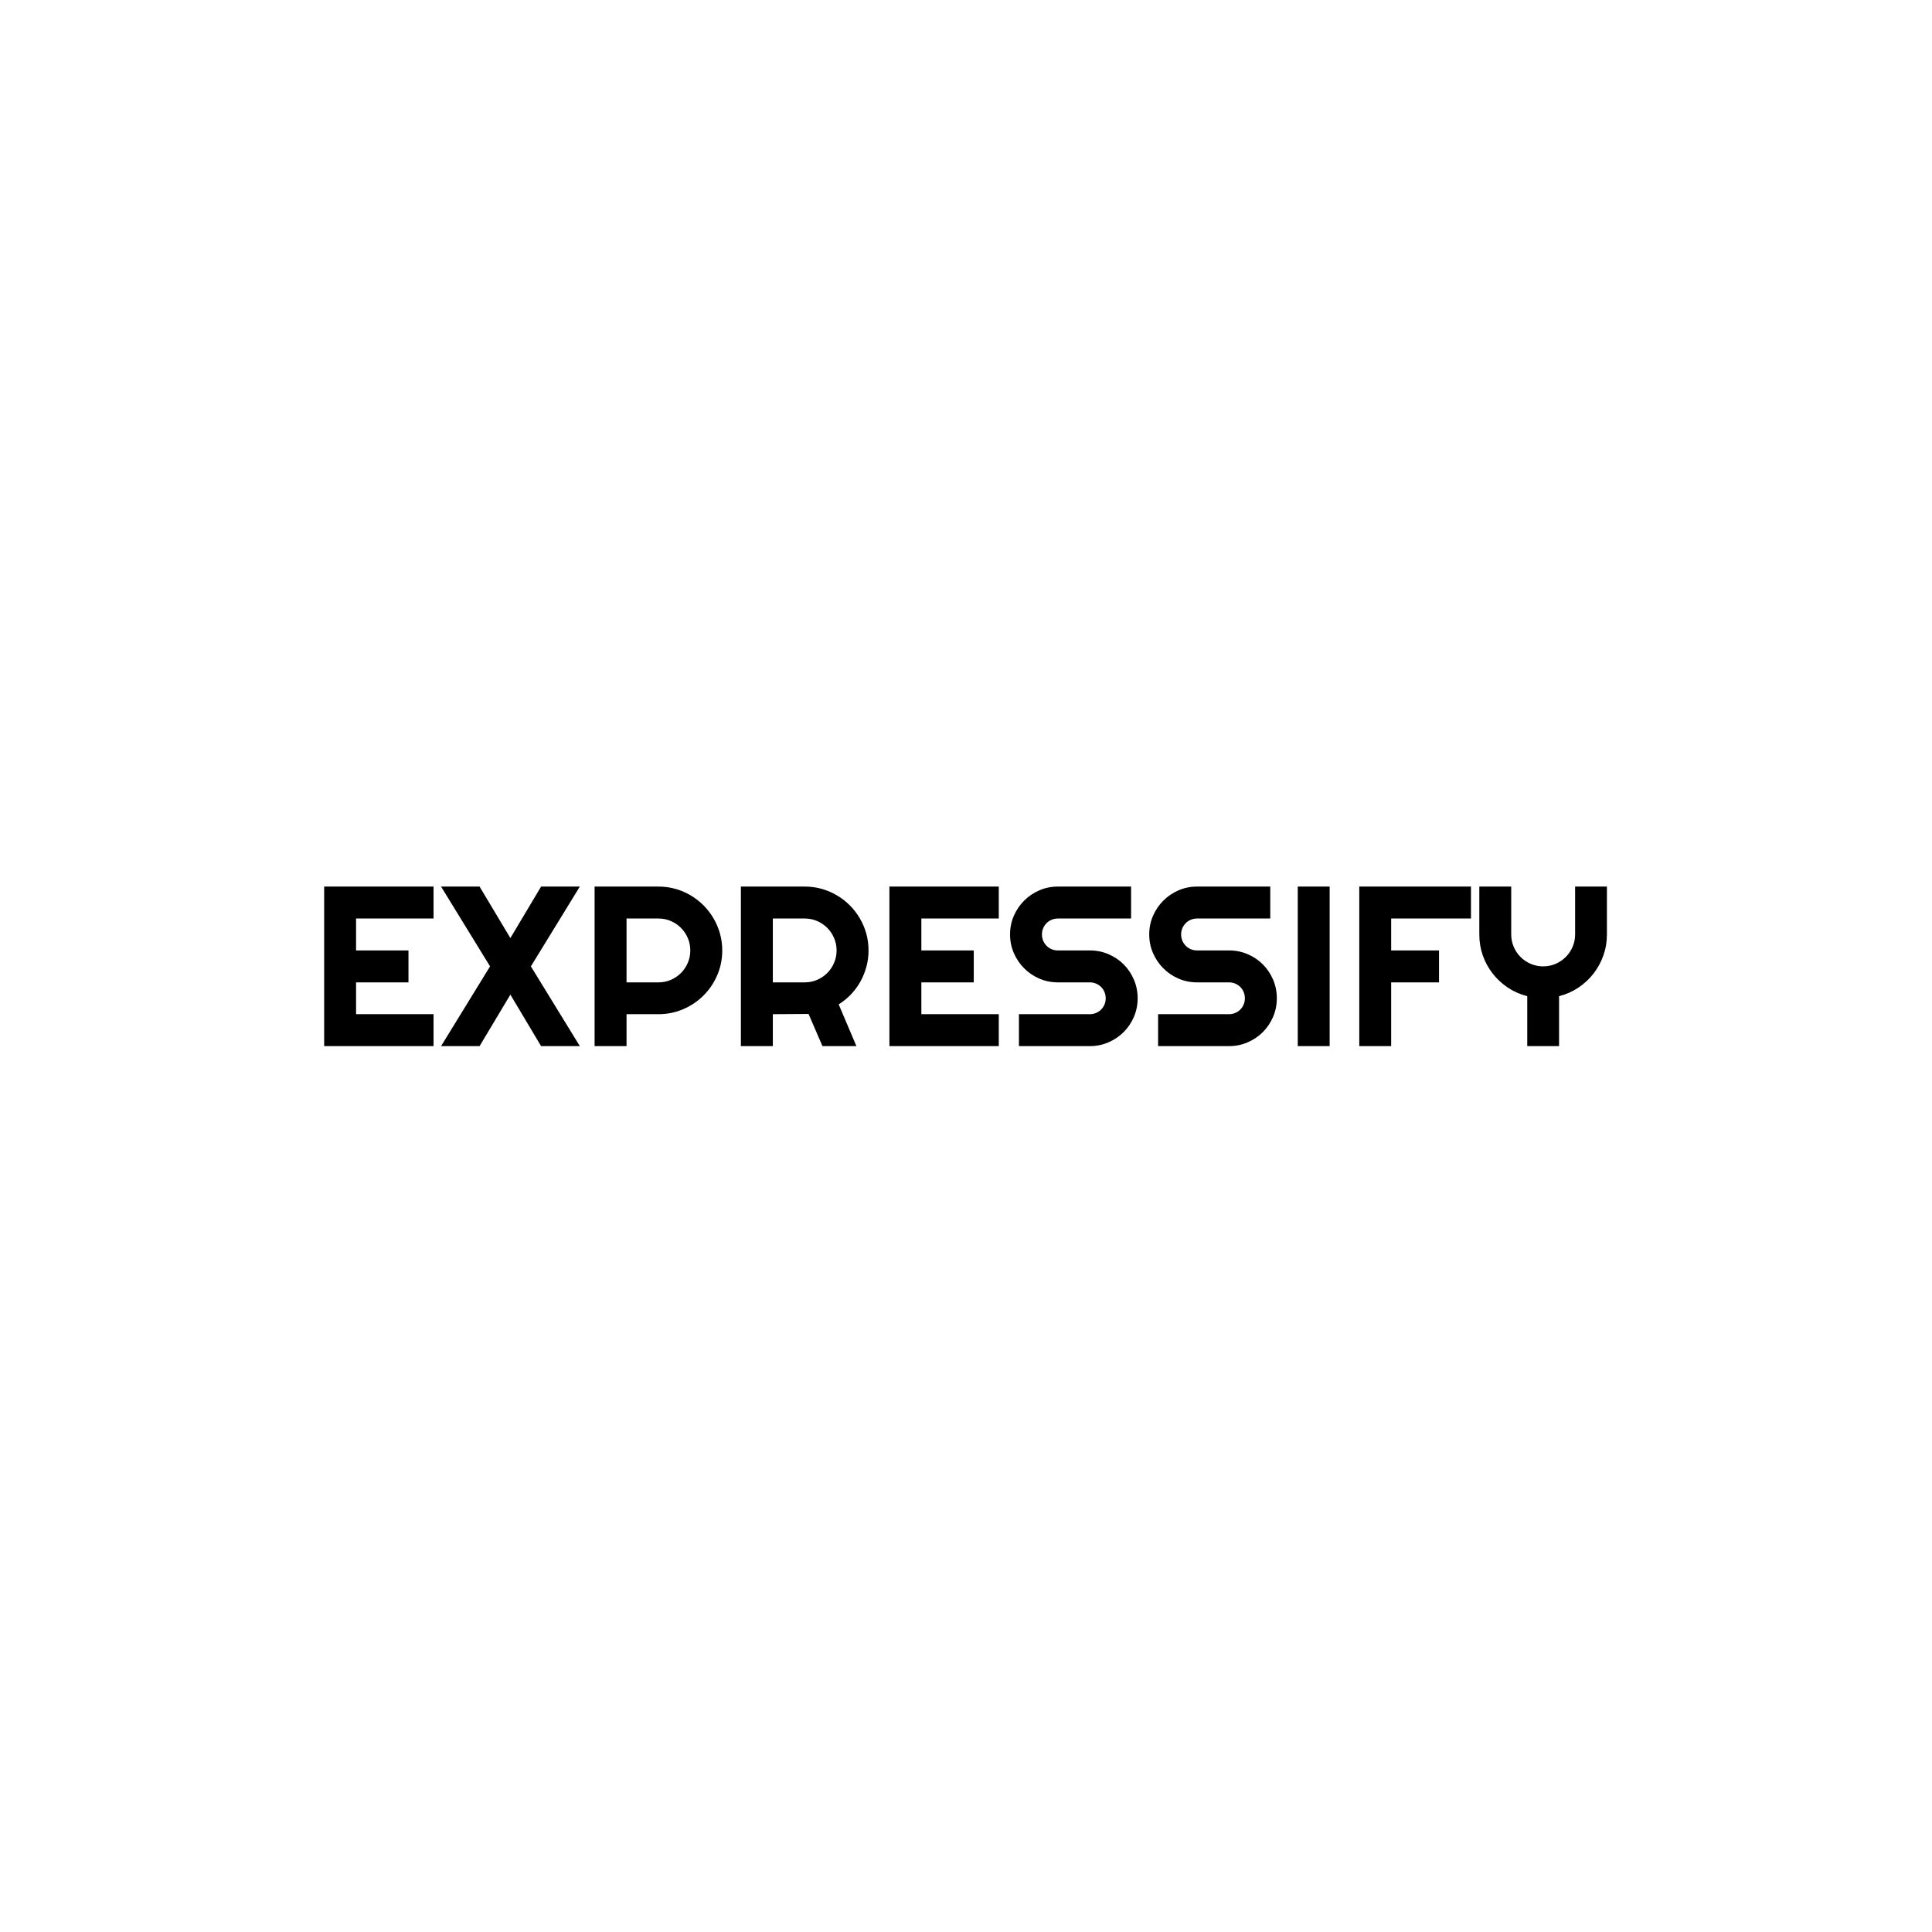 <svg xmlns="http://www.w3.org/2000/svg" version="1.1" xmlns:xlink="http://www.w3.org/1999/xlink" xmlns:svgjs="http://svgjs.dev/svgjs" width="1500" height="1500" viewBox="0 0 1500 1500"><rect width="1500" height="1500" fill="#ffffff"></rect><g transform="matrix(0.667,0,0,0.667,249.394,688.574)"><svg viewBox="0 0 396 49" data-background-color="#581381" preserveAspectRatio="xMidYMid meet" height="185" width="1500" xmlns="http://www.w3.org/2000/svg" xmlns:xlink="http://www.w3.org/1999/xlink"><g id="tight-bounds" transform="matrix(1,0,0,1,0.24,-0.096)"><svg viewBox="0 0 395.52 49.191" height="49.191" width="395.52"><g><svg viewBox="0 0 395.52 49.191" height="49.191" width="395.52"><g><svg viewBox="0 0 395.52 49.191" height="49.191" width="395.52"><g id="textblocktransform"><svg viewBox="0 0 395.52 49.191" height="49.191" width="395.52" id="textblock"><g><svg viewBox="0 0 395.52 49.191" height="49.191" width="395.52"><g transform="matrix(1,0,0,1,0,0)"><svg width="395.52" viewBox="3.25 -35.01 281.47 35.01" height="49.191" data-palette-color="#f5a1e8"><path d="M27.25-7.01L27.25 0 3.25 0 3.25-35.01 27.25-35.01 27.25-28 10.25-28 10.25-21 21.75-21 21.75-13.99 10.25-13.99 10.25-7.01 27.25-7.01ZM48.61-17.5L59.35 0 50.85 0 44.11-11.3 37.35 0 28.9 0 39.65-17.5 28.9-35.01 37.35-35.01 44.11-23.71 50.85-35.01 59.35-35.01 48.61-17.5ZM76.61-28L69.6-28 69.6-13.99 76.61-13.99Q78.05-13.99 79.32-14.54 80.59-15.09 81.54-16.04 82.49-16.99 83.04-18.27 83.59-19.56 83.59-21L83.59-21Q83.59-22.44 83.04-23.72 82.49-25 81.54-25.95 80.59-26.9 79.32-27.45 78.05-28 76.61-28L76.61-28ZM69.6-7.01L69.6 0 62.59 0 62.59-35.01 76.61-35.01Q78.54-35.01 80.32-34.51 82.1-34.01 83.65-33.09 85.2-32.18 86.48-30.9 87.76-29.61 88.68-28.05 89.59-26.49 90.1-24.71 90.6-22.92 90.6-21L90.6-21Q90.6-18.12 89.5-15.56 88.4-13.01 86.49-11.11 84.59-9.2 82.04-8.11 79.49-7.01 76.61-7.01L76.61-7.01 69.6-7.01ZM108.71-28L101.7-28 101.7-13.99 108.71-13.99Q110.15-13.99 111.42-14.54 112.69-15.09 113.64-16.04 114.59-16.99 115.14-18.27 115.69-19.56 115.69-21L115.69-21Q115.69-22.44 115.14-23.72 114.59-25 113.64-25.95 112.69-26.9 111.42-27.45 110.15-28 108.71-28L108.71-28ZM101.7-7.01L101.7 0 94.69 0 94.69-35.01 108.71-35.01Q110.64-35.01 112.42-34.51 114.2-34.01 115.75-33.09 117.3-32.18 118.58-30.9 119.87-29.61 120.78-28.05 121.7-26.49 122.2-24.71 122.7-22.92 122.7-21L122.7-21Q122.7-19.19 122.25-17.48 121.79-15.77 120.95-14.23 120.11-12.7 118.89-11.4 117.67-10.11 116.15-9.16L116.15-9.16 120.04 0 112.59 0 109.54-7.06 101.7-7.01ZM151.28-7.01L151.28 0 127.28 0 127.28-35.01 151.28-35.01 151.28-28 134.29-28 134.29-21 145.79-21 145.79-13.99 134.29-13.99 134.29-7.01 151.28-7.01ZM153.75-24.51L153.75-24.51Q153.75-26.68 154.58-28.59 155.41-30.49 156.84-31.92 158.26-33.35 160.17-34.18 162.07-35.01 164.25-35.01L164.25-35.01 180.31-35.01 180.31-28 164.25-28Q163.51-28 162.88-27.73 162.24-27.47 161.77-26.99 161.29-26.51 161.02-25.88 160.75-25.24 160.75-24.51L160.75-24.51Q160.75-23.78 161.02-23.13 161.29-22.49 161.77-22.01 162.24-21.53 162.88-21.26 163.51-21 164.25-21L164.25-21 171.25-21Q173.43-21 175.34-20.18 177.26-19.36 178.69-17.93 180.11-16.5 180.93-14.59 181.75-12.67 181.75-10.5L181.75-10.5Q181.75-8.33 180.93-6.42 180.11-4.52 178.69-3.09 177.26-1.66 175.34-0.83 173.43 0 171.25 0L171.25 0 155.7 0 155.7-7.01 171.25-7.01Q171.98-7.01 172.62-7.28 173.25-7.54 173.73-8.02 174.21-8.5 174.47-9.13 174.74-9.77 174.74-10.5L174.74-10.5Q174.74-11.23 174.47-11.87 174.21-12.5 173.73-12.98 173.25-13.45 172.62-13.72 171.98-13.99 171.25-13.99L171.25-13.99 164.25-13.99Q162.07-13.99 160.17-14.82 158.26-15.65 156.84-17.08 155.41-18.51 154.58-20.42 153.75-22.34 153.75-24.51ZM184.29-24.51L184.29-24.51Q184.29-26.68 185.12-28.59 185.95-30.49 187.38-31.92 188.8-33.35 190.71-34.18 192.61-35.01 194.78-35.01L194.78-35.01 210.85-35.01 210.85-28 194.78-28Q194.05-28 193.42-27.73 192.78-27.47 192.31-26.99 191.83-26.51 191.56-25.88 191.29-25.24 191.29-24.51L191.29-24.51Q191.29-23.78 191.56-23.13 191.83-22.49 192.31-22.01 192.78-21.53 193.42-21.26 194.05-21 194.78-21L194.78-21 201.79-21Q203.96-21 205.88-20.18 207.8-19.36 209.23-17.93 210.65-16.5 211.47-14.59 212.29-12.67 212.29-10.5L212.29-10.5Q212.29-8.33 211.47-6.42 210.65-4.52 209.23-3.09 207.8-1.66 205.88-0.83 203.96 0 201.79 0L201.79 0 186.24 0 186.24-7.01 201.79-7.01Q202.52-7.01 203.16-7.28 203.79-7.54 204.27-8.02 204.75-8.5 205.01-9.13 205.28-9.77 205.28-10.5L205.28-10.5Q205.28-11.23 205.01-11.87 204.75-12.5 204.27-12.98 203.79-13.45 203.16-13.72 202.52-13.99 201.79-13.99L201.79-13.99 194.78-13.99Q192.61-13.99 190.71-14.82 188.8-15.65 187.38-17.08 185.95-18.51 185.12-20.42 184.29-22.34 184.29-24.51ZM223.88-35.01L223.88 0 216.88 0 216.88-35.01 223.88-35.01ZM237.38-13.99L237.38 0 230.38 0 230.38-35.01 254.89-35.01 254.89-28 237.38-28 237.38-21 247.88-21 247.88-13.99 237.38-13.99ZM274.22-10.96L274.22 0 267.24 0 267.24-10.96Q264.92-11.55 262.98-12.84 261.04-14.14 259.65-15.93 258.25-17.72 257.48-19.91 256.72-22.09 256.72-24.51L256.72-24.51 256.72-35.01 263.72-35.01 263.72-24.51Q263.72-23.07 264.27-21.79 264.82-20.51 265.77-19.56 266.73-18.6 268.01-18.05 269.29-17.5 270.73-17.5L270.73-17.5Q272.17-17.5 273.45-18.05 274.73-18.6 275.69-19.56 276.64-20.51 277.19-21.79 277.74-23.07 277.74-24.51L277.74-24.51 277.74-35.01 284.72-35.01 284.72-24.51Q284.72-22.09 283.95-19.91 283.18-17.72 281.79-15.93 280.4-14.14 278.47-12.84 276.54-11.55 274.22-10.96L274.22-10.96Z" opacity="1" transform="matrix(1,0,0,1,0,0)" fill="#000000" class="wordmark-text-0" data-fill-palette-color="primary" id="text-0"></path></svg></g></svg></g></svg></g></svg></g></svg></g><defs></defs></svg><rect width="395.52" height="49.191" fill="none" stroke="none" visibility="hidden"></rect></g></svg></g></svg>